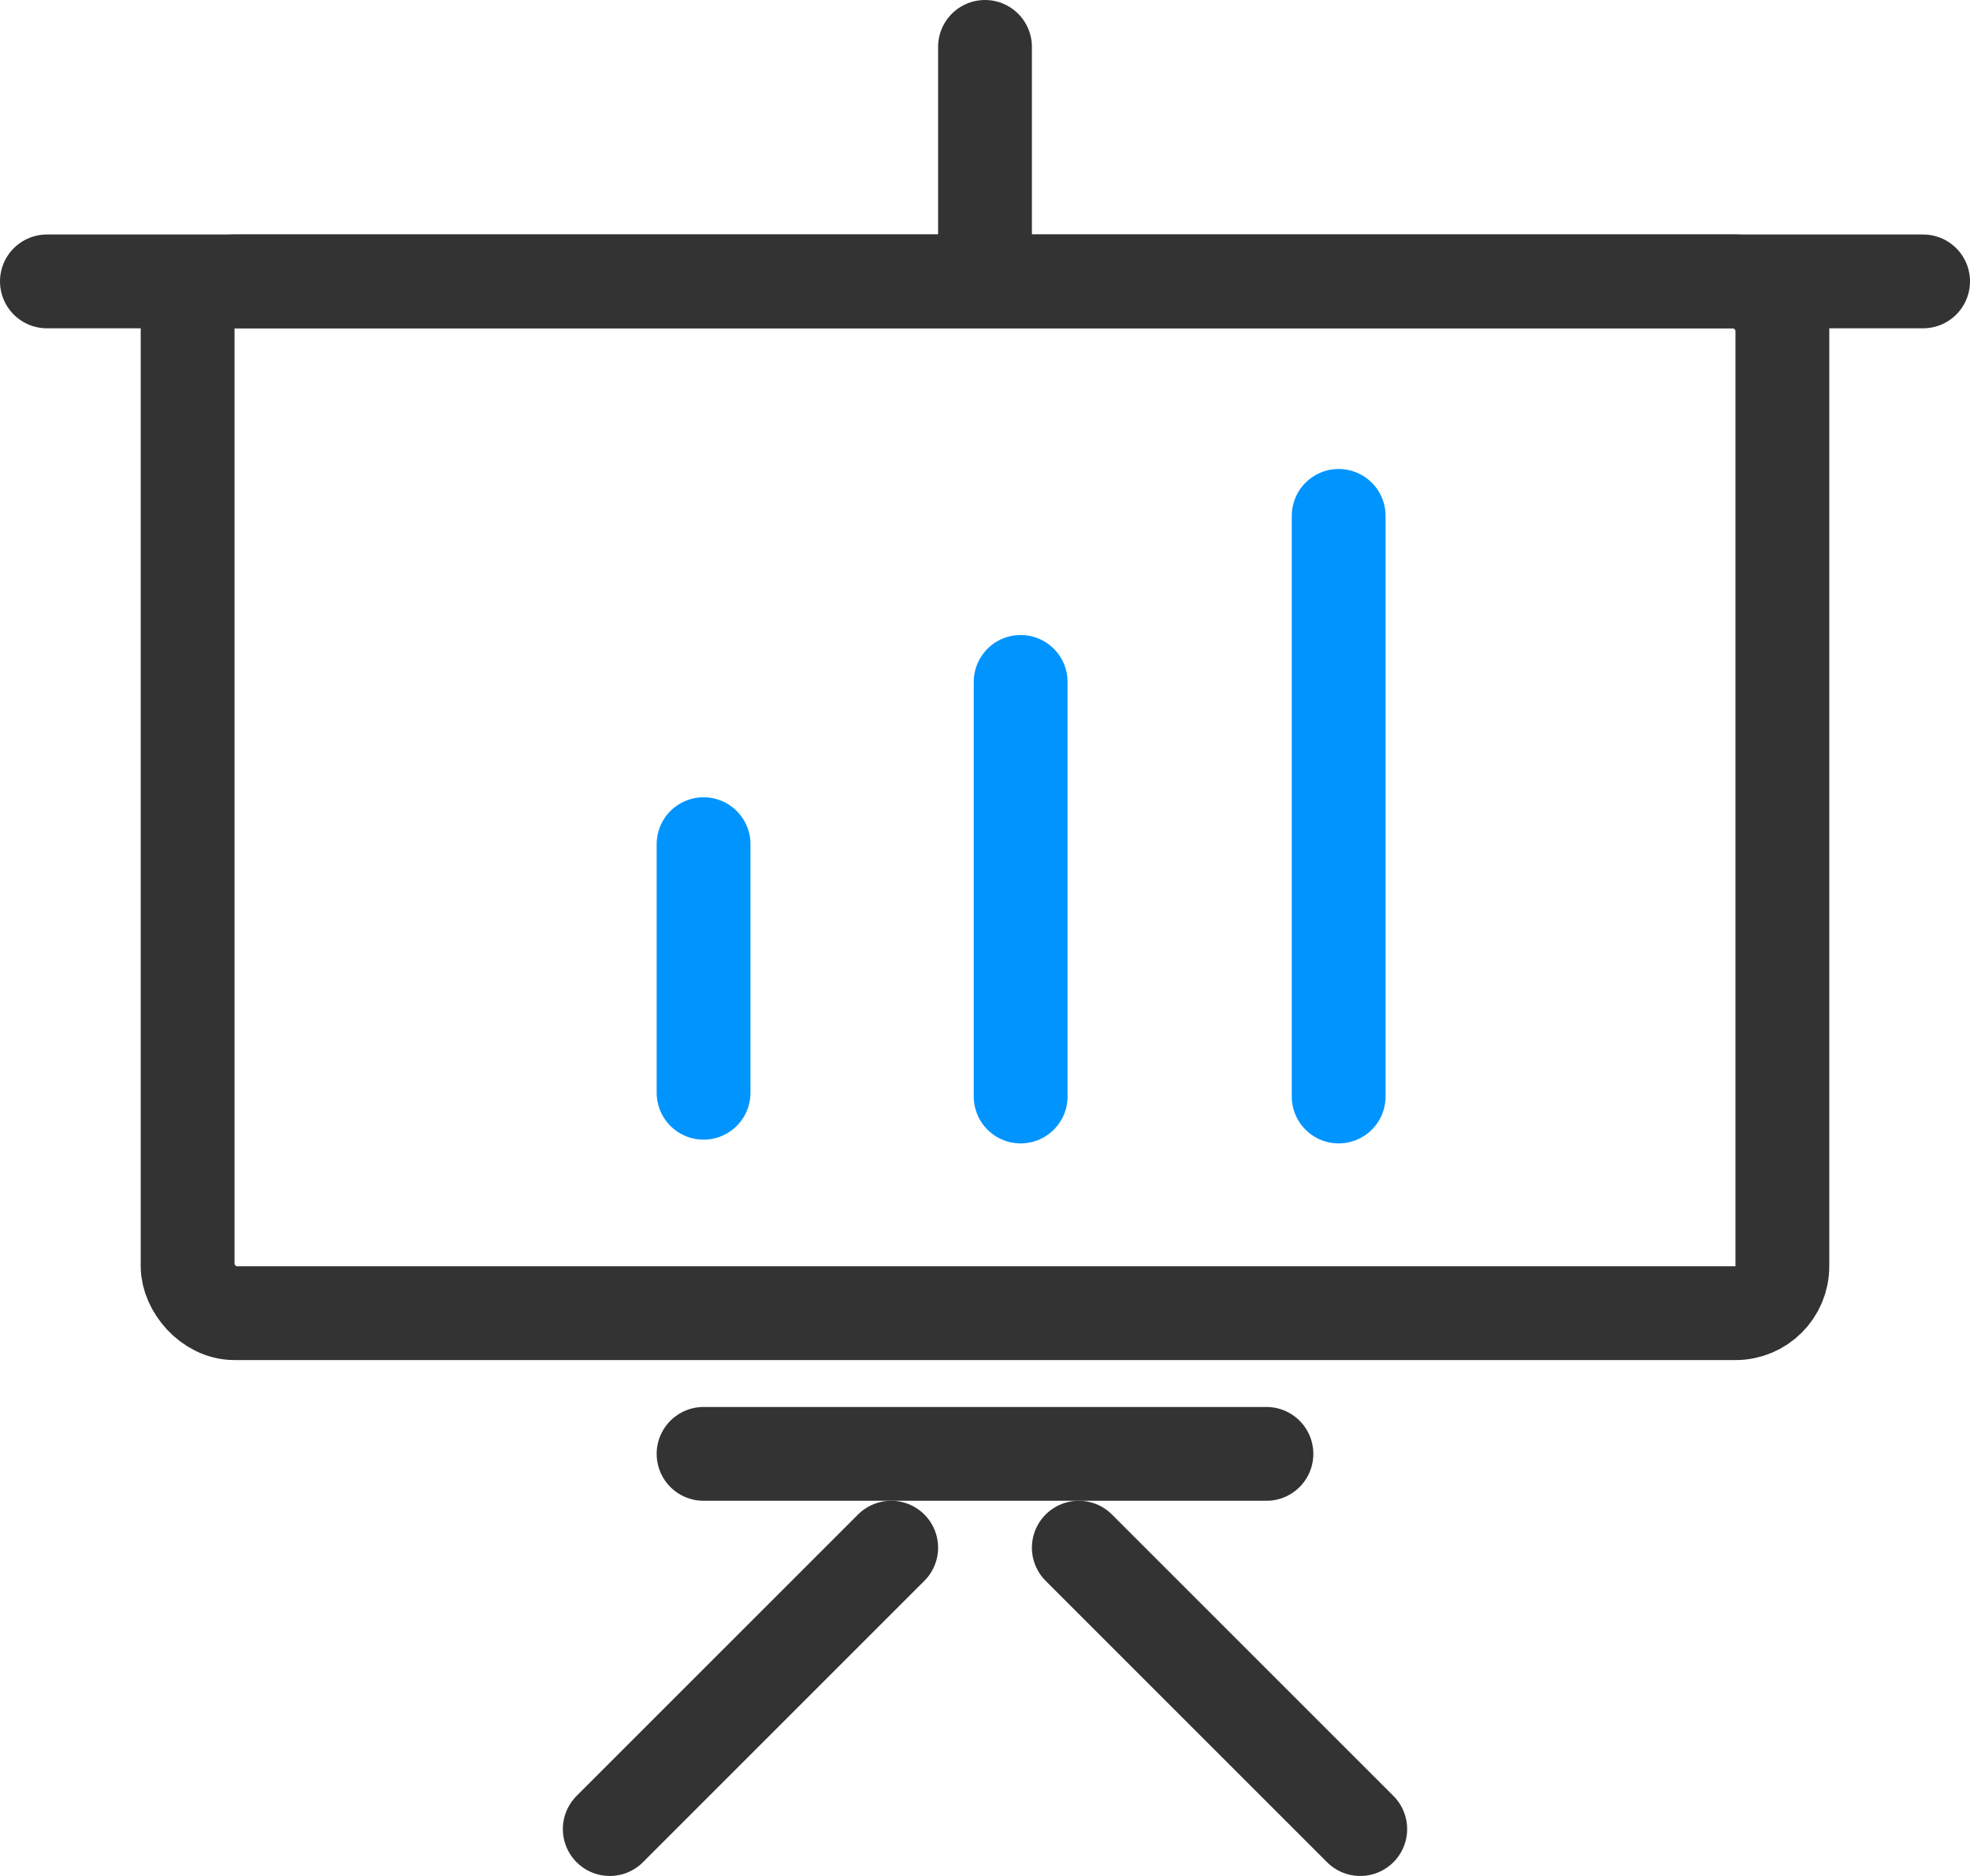 <svg xmlns="http://www.w3.org/2000/svg" viewBox="0 0 21 20">
<rect x="2" y="3" width="17" height="11" rx="0.5" stroke="#333" fill="none" stroke-linejoin="round"/>
<path d="M7.5,15.5h6" stroke="#333" fill="none" stroke-linecap="round"/>
<path d="M9.5,16.5l-3,3" stroke="#333" fill="none" stroke-linecap="round" stroke-linejoin="round"/>
<path d="M11.5,16.5l3,3" stroke="#333" fill="none" stroke-linecap="round" stroke-linejoin="round"/>
<path d="M.5,3h20" stroke="#333" fill="none" stroke-linecap="round"/>
<path d="M10.5,2.5V.5" stroke="#333" fill="none" stroke-linecap="round"/>
<path d="M7.5,9v2.65" stroke="#0094ff" fill="none" stroke-linecap="round" stroke-linejoin="round"/>
<path d="M10.88,7.27v4.42" stroke="#0094ff" fill="none" stroke-linecap="round" stroke-linejoin="round"/>
<path d="M14.27,5.5v6.19" stroke="#0094ff" fill="none" stroke-linecap="round" stroke-linejoin="round"/>
</svg>
